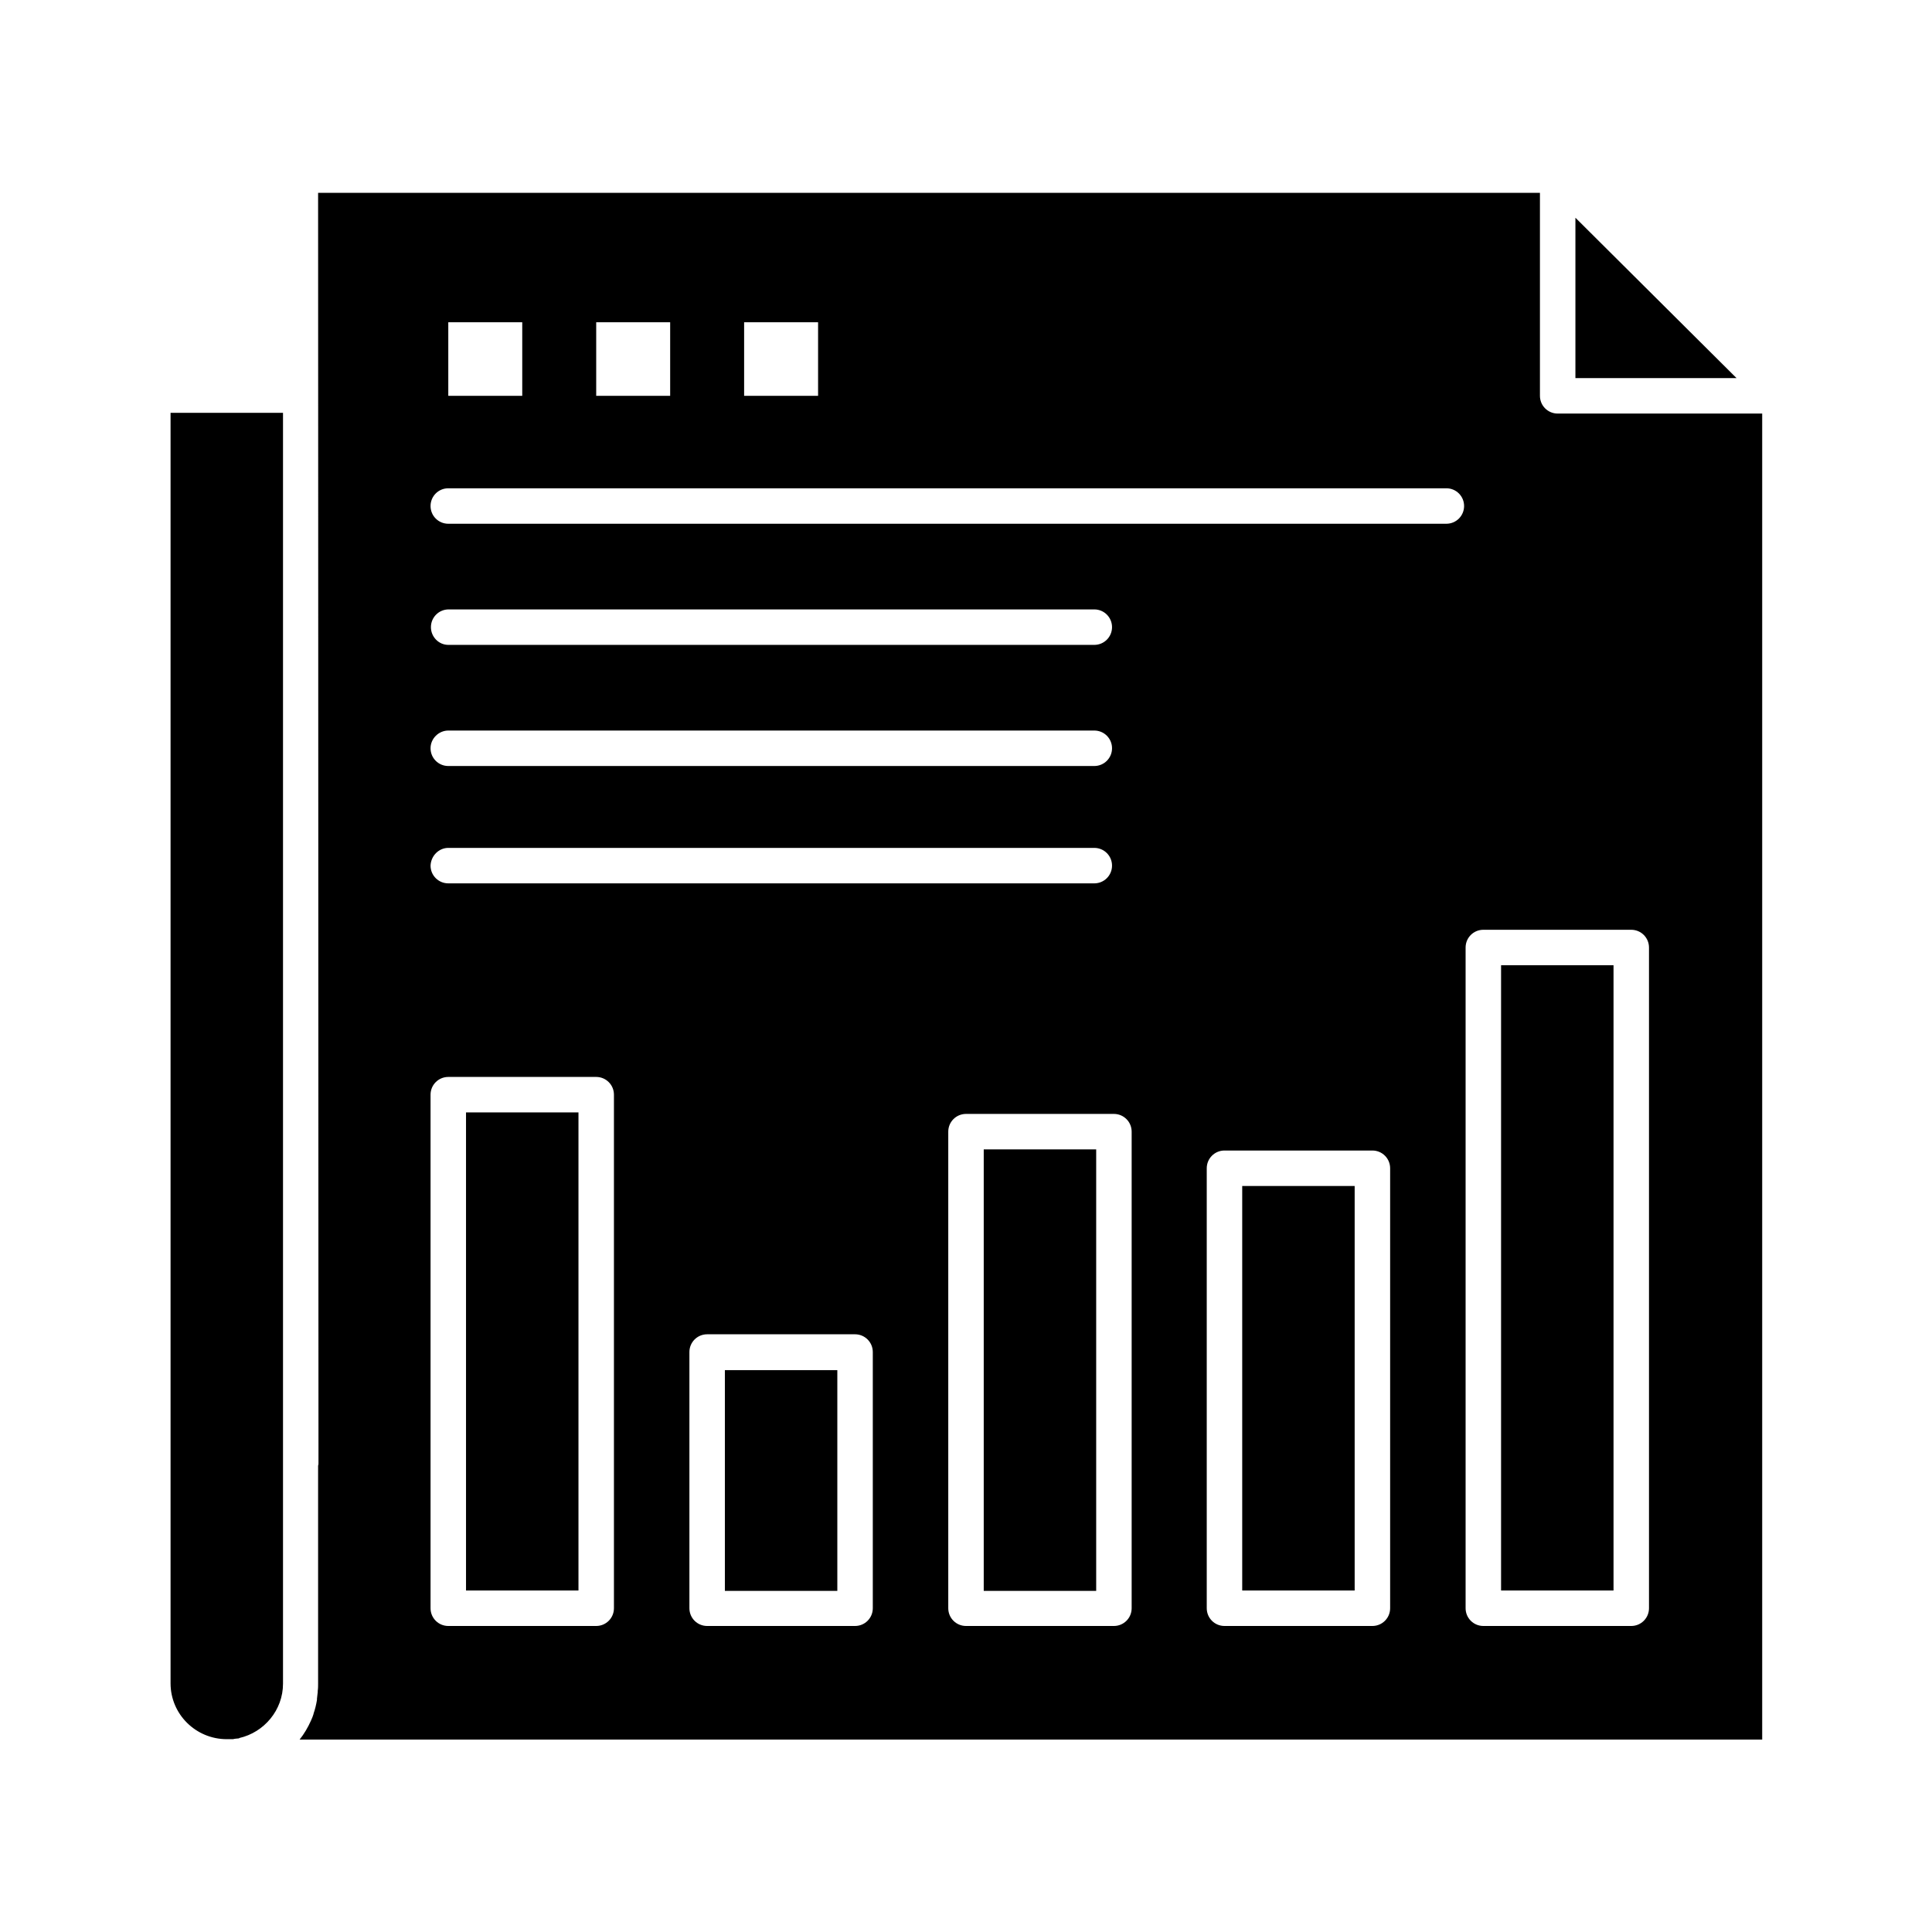 <?xml version="1.0" encoding="utf-8"?>
<!-- Generator: Adobe Illustrator 23.0.4, SVG Export Plug-In . SVG Version: 6.00 Build 0)  -->
<svg version="1.1" id="Layer_1" xmlns="http://www.w3.org/2000/svg" xmlns:xlink="http://www.w3.org/1999/xlink" x="0px" y="0px"
	 viewBox="0 0 512 512" style="enable-background:new 0 0 512 512;" xml:space="preserve">
<style type="text/css">
	.st0{fill-rule:evenodd;clip-rule:evenodd;}
</style>
<g id="C_-_14_x2C__newspaper_x2C__Business_x2C__financial_x2C__market_x2C__news_x2C__paper_x2C__times">
	<g>
		<rect x="192.1" y="363.1" class="st0" width="29.8" height="58.5"/>
		<rect x="260.7" y="304.6" class="st0" width="29.8" height="117"/>
		<rect x="123.5" y="294.8" class="st0" width="29.8" height="126.7"/>
		<path class="st0" d="M45.2,446.1c0,8.2,6.7,14.8,14.9,14.8c0.3,0,0.5,0,0.8,0c0.3,0,0.5,0,0.8,0c0.2,0,0.4-0.1,0.5-0.1
			c0.3,0,0.6-0.1,1-0.1c0.1,0,0.2,0,0.2-0.1c6.6-1.5,11.6-7.4,11.6-14.4v-58.5V109.4H45.2L45.2,446.1L45.2,446.1z"/>
		<polygon class="st0" points="417.5,57.7 417.5,100.2 460.2,100.2 		"/>
		<rect x="329.2" y="314.3" class="st0" width="29.8" height="107.2"/>
		<rect x="397.8" y="255.8" class="st0" width="29.8" height="165.7"/>
		<path class="st0" d="M412.8,109.6c-2.6,0-4.7-2.1-4.7-4.7V51.1H84.3l0.1,336.6c0,0.2,0,0.5-0.1,0.7v57.8c0,0.6,0,1.3-0.1,1.9
			c0,0.1,0,0.2,0,0.3c-0.1,0.6-0.1,1.2-0.2,1.8c0,0.1,0,0.2,0,0.3c-0.2,1.2-0.5,2.5-0.9,3.6c0,0,0,0.1,0,0.1
			c-0.2,0.6-0.4,1.2-0.7,1.8c0,0,0,0,0,0c-0.8,1.8-1.8,3.5-3,5h387.6V109.6H412.8z M197.2,85.4h19.6v19.5h-19.6V85.4z M158,85.4
			h19.6v19.5H158L158,85.4L158,85.4z M118.8,85.4h19.6v19.5h-19.6V85.4z M118.8,193.6H290c2.6,0,4.7,2.1,4.7,4.7s-2.1,4.7-4.7,4.7
			H118.8c-2.6,0-4.7-2.1-4.7-4.7S116.3,193.6,118.8,193.6z M114.2,166.2c0-2.6,2.1-4.7,4.7-4.7H290c2.6,0,4.7,2.1,4.7,4.7
			s-2.1,4.7-4.7,4.7H118.8C116.3,170.9,114.2,168.8,114.2,166.2z M118.8,224.7H290c2.6,0,4.7,2.1,4.7,4.7c0,2.6-2.1,4.7-4.7,4.7
			H118.8c-2.6,0-4.7-2.1-4.7-4.7C114.2,226.8,116.3,224.7,118.8,224.7z M162.7,426.2c0,2.6-2.1,4.7-4.7,4.7h-39.2
			c-2.6,0-4.7-2.1-4.7-4.7V290.1c0-2.6,2.1-4.7,4.7-4.7H158c2.6,0,4.7,2.1,4.7,4.7V426.2z M231.3,426.2c0,2.6-2.1,4.7-4.7,4.7h-39.2
			c-2.6,0-4.7-2.1-4.7-4.7v-67.9c0-2.6,2.1-4.7,4.7-4.7h39.2c2.6,0,4.7,2.1,4.7,4.7V426.2z M299.9,426.2c0,2.6-2.1,4.7-4.7,4.7H256
			c-2.6,0-4.7-2.1-4.7-4.7V299.9c0-2.6,2.1-4.7,4.7-4.7h39.2c2.6,0,4.7,2.1,4.7,4.7V426.2z M368.4,426.2c0,2.6-2.1,4.7-4.7,4.7
			h-39.2c-2.6,0-4.7-2.1-4.7-4.7V309.6c0-2.6,2.1-4.7,4.7-4.7h39.2c2.6,0,4.7,2.1,4.7,4.7V426.2z M383.3,138.8H118.8
			c-2.6,0-4.7-2.1-4.7-4.7c0-2.6,2.1-4.7,4.7-4.7h264.5c2.6,0,4.7,2.1,4.7,4.7S385.9,138.8,383.3,138.8z M437,426.2
			c0,2.6-2.1,4.7-4.7,4.7h-39.2c-2.6,0-4.7-2.1-4.7-4.7V251.1c0-2.6,2.1-4.7,4.7-4.7h39.2c2.6,0,4.7,2.1,4.7,4.7V426.2z"/>
	</g>
</g>
</svg>
